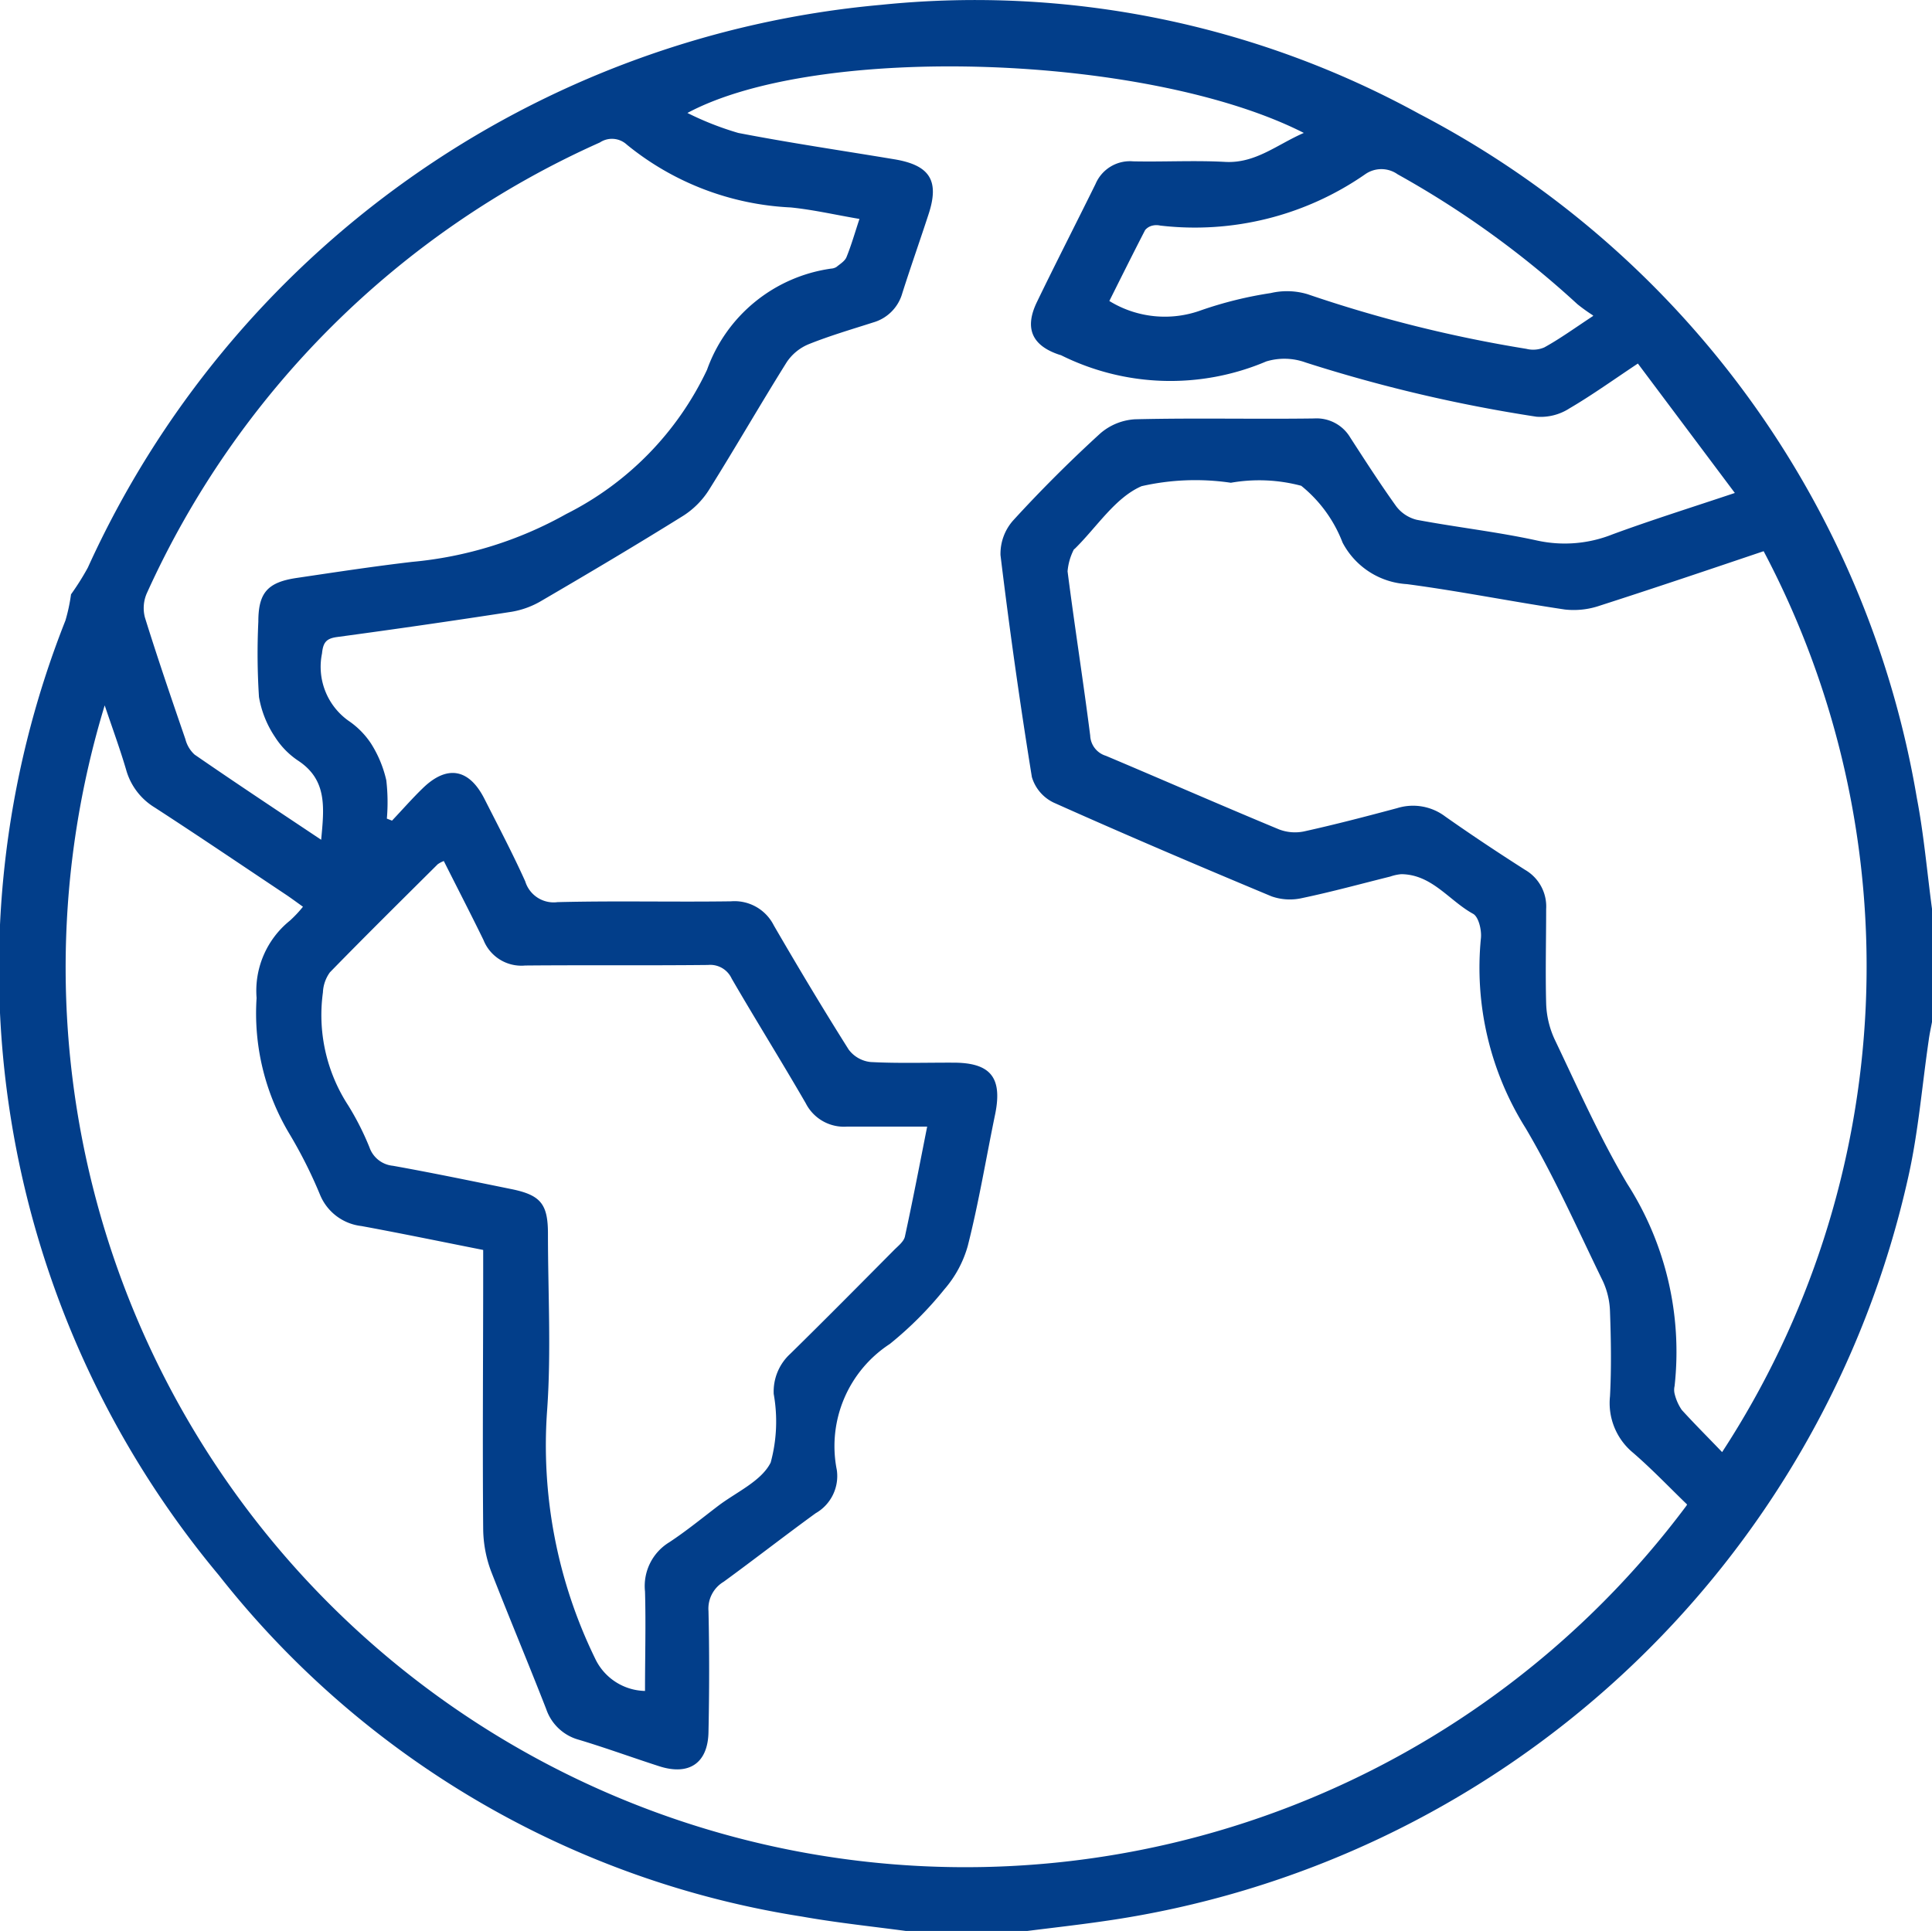 <svg xmlns="http://www.w3.org/2000/svg" width="21" height="20.991" viewBox="0 0 21 20.991">
  <g id="Group_112" data-name="Group 112" transform="translate(-1018.524 -1810.365)">
    <path id="Path_114" data-name="Path 114" d="M1039.524,1820.245v1.23c-.012.065-.027.13-.036.2-.072.492-.112.992-.22,1.476a10.471,10.471,0,0,1-8.755,8.1c-.289.042-.579.074-.869.111h-1.23c-.391-.053-.783-.093-1.171-.162a10.033,10.033,0,0,1-6.341-3.712,10.286,10.286,0,0,1-1.667-10.377,1.9,1.9,0,0,0,.061-.285,2.777,2.777,0,0,0,.183-.291,10.5,10.5,0,0,1,8.618-6.117,10.035,10.035,0,0,1,5.854,1.185,10.326,10.326,0,0,1,5.408,7.435C1039.435,1819.433,1039.47,1819.841,1039.524,1820.245Zm-2.662,6.475c-.193-.186-.381-.384-.587-.562a.7.7,0,0,1-.251-.614c.016-.307.011-.615,0-.922a.845.845,0,0,0-.078-.331c-.272-.558-.524-1.129-.839-1.662a3.28,3.28,0,0,1-.486-2.066c.009-.087-.025-.231-.085-.264-.261-.143-.446-.428-.781-.431a.5.5,0,0,0-.12.026c-.318.079-.634.166-.954.233a.6.6,0,0,1-.336-.018c-.793-.331-1.584-.668-2.368-1.019a.449.449,0,0,1-.237-.278q-.194-1.2-.341-2.412a.546.546,0,0,1,.14-.38c.3-.328.615-.642.942-.941a.632.632,0,0,1,.379-.156c.649-.016,1.3,0,1.947-.009a.426.426,0,0,1,.394.208c.163.252.326.505.5.748a.4.4,0,0,0,.224.146c.436.082.878.131,1.311.226a1.4,1.4,0,0,0,.815-.068c.427-.157.861-.293,1.33-.45l-1.054-1.407c-.265.176-.5.345-.743.487a.577.577,0,0,1-.36.091,16.261,16.261,0,0,1-2.507-.589.679.679,0,0,0-.429-.012,2.664,2.664,0,0,1-2.23-.067.194.194,0,0,0-.02-.006c-.3-.1-.38-.29-.243-.573.208-.43.426-.855.637-1.283a.406.406,0,0,1,.409-.246c.335.007.67-.012,1,.006s.562-.188.855-.315c-1.683-.856-5.272-.982-6.7-.217a3.312,3.312,0,0,0,.552.217c.563.109,1.13.192,1.7.287.386.065.489.234.368.6-.093.285-.193.568-.284.854a.46.46,0,0,1-.316.319c-.234.075-.47.144-.7.236a.532.532,0,0,0-.24.195c-.286.457-.555.925-.841,1.382a.915.915,0,0,1-.28.286c-.51.318-1.026.624-1.545.927a.94.94,0,0,1-.322.119q-.951.147-1.9.275c-.12.016-.152.061-.164.179a.72.72,0,0,0,.289.732.893.893,0,0,1,.244.247,1.269,1.269,0,0,1,.166.4,2.076,2.076,0,0,1,.006.416l.056.022c.112-.118.219-.241.336-.354.261-.253.5-.213.667.114.152.3.307.594.445.9a.323.323,0,0,0,.351.226c.628-.016,1.257,0,1.885-.009a.478.478,0,0,1,.466.262c.264.455.534.906.814,1.35a.342.342,0,0,0,.237.135c.3.016.6.006.9.007.4,0,.534.157.457.55-.1.482-.179.967-.3,1.443a1.222,1.222,0,0,1-.254.471,3.922,3.922,0,0,1-.593.594,1.326,1.326,0,0,0-.576,1.371.465.465,0,0,1-.23.469c-.337.245-.664.5-1,.745a.34.34,0,0,0-.165.319c.01.437.009.875,0,1.312-.005.339-.209.479-.534.375-.292-.094-.581-.2-.874-.288a.519.519,0,0,1-.356-.334c-.195-.5-.405-1-.6-1.5a1.35,1.35,0,0,1-.085-.457c-.008-.936,0-1.872,0-2.808v-.226c-.455-.09-.889-.18-1.324-.26a.554.554,0,0,1-.449-.339,5.039,5.039,0,0,0-.33-.658,2.549,2.549,0,0,1-.36-1.482.979.979,0,0,1,.361-.84,1.291,1.291,0,0,0,.143-.152c-.067-.048-.121-.088-.177-.126-.477-.318-.952-.64-1.433-.952a.7.7,0,0,1-.312-.411c-.066-.225-.147-.445-.233-.7a9.78,9.78,0,0,0,17.193,8.7Zm.381-.57a9.66,9.66,0,0,0,.451-9.793c-.592.2-1.184.4-1.781.592a.871.871,0,0,1-.379.042c-.573-.085-1.143-.2-1.717-.276a.846.846,0,0,1-.7-.452,1.468,1.468,0,0,0-.449-.617,1.776,1.776,0,0,0-.765-.033,2.639,2.639,0,0,0-.97.037c-.286.123-.487.445-.725.679,0,0-.013.009-.014.014a.635.635,0,0,0-.066.233c.077.6.17,1.189.246,1.785a.24.24,0,0,0,.17.22c.628.265,1.253.539,1.882.8a.484.484,0,0,0,.273.022c.339-.075.676-.163,1.012-.253a.581.581,0,0,1,.522.091c.284.2.575.393.868.58a.46.46,0,0,1,.229.427c0,.341-.009.683,0,1.024a1,1,0,0,0,.091.389c.253.529.491,1.069.79,1.572a3.386,3.386,0,0,1,.515,2.2.185.185,0,0,0,0,.082.529.529,0,0,0,.078.177C1036.944,1825.846,1037.089,1825.99,1037.243,1826.151Zm-13.895-6.425a.311.311,0,0,0-.066.035c-.392.39-.786.779-1.172,1.175a.4.4,0,0,0-.076.219,1.8,1.8,0,0,0,.275,1.228,2.986,2.986,0,0,1,.231.456.3.3,0,0,0,.255.2c.43.077.857.166,1.285.253.321.065.4.162.4.486,0,.635.036,1.273-.008,1.905a5.283,5.283,0,0,0,.52,2.711.614.614,0,0,0,.543.354c0-.372.01-.727,0-1.081a.557.557,0,0,1,.265-.536c.182-.12.352-.259.525-.391.2-.153.474-.271.576-.475a1.7,1.7,0,0,0,.033-.745.556.556,0,0,1,.18-.437c.38-.373.755-.752,1.13-1.13.043-.043.1-.087.115-.14.085-.39.16-.782.243-1.2-.311,0-.59,0-.868,0a.466.466,0,0,1-.452-.254c-.263-.455-.541-.9-.805-1.355a.256.256,0,0,0-.257-.148c-.663.007-1.325,0-1.988.006a.443.443,0,0,1-.453-.278C1023.641,1820.3,1023.493,1820.014,1023.348,1819.725Zm-1.333-.231c.032-.345.068-.645-.243-.855a.871.871,0,0,1-.258-.261,1.118,1.118,0,0,1-.175-.436,7.351,7.351,0,0,1-.007-.819c0-.314.1-.428.415-.475.418-.062.837-.126,1.257-.175a4.2,4.2,0,0,0,1.674-.52,3.36,3.36,0,0,0,1.531-1.568,1.681,1.681,0,0,1,1.349-1.1.124.124,0,0,0,.058-.018c.039-.032.091-.063.109-.107.053-.13.091-.265.141-.415-.265-.045-.5-.1-.748-.125a3.043,3.043,0,0,1-1.78-.682.238.238,0,0,0-.294-.024,9.775,9.775,0,0,0-4.924,4.9.4.4,0,0,0-.02.266c.138.443.288.881.439,1.32a.34.34,0,0,0,.1.168C1021.085,1818.876,1021.534,1819.173,1022.015,1819.494Zm13.825-5.7a1.92,1.92,0,0,1-.17-.122,10.225,10.225,0,0,0-1.954-1.412.306.306,0,0,0-.354,0,3.245,3.245,0,0,1-2.228.557.186.186,0,0,0-.081,0,.147.147,0,0,0-.082.049c-.133.258-.262.517-.389.771a1.151,1.151,0,0,0,1,.1,4.238,4.238,0,0,1,.754-.186.777.777,0,0,1,.4.012,14.5,14.5,0,0,0,2.378.594.306.306,0,0,0,.195-.015C1035.475,1814.051,1035.634,1813.936,1035.84,1813.8Z" transform="translate(0 0)" fill="#023e8a"/>
  </g>
</svg>
